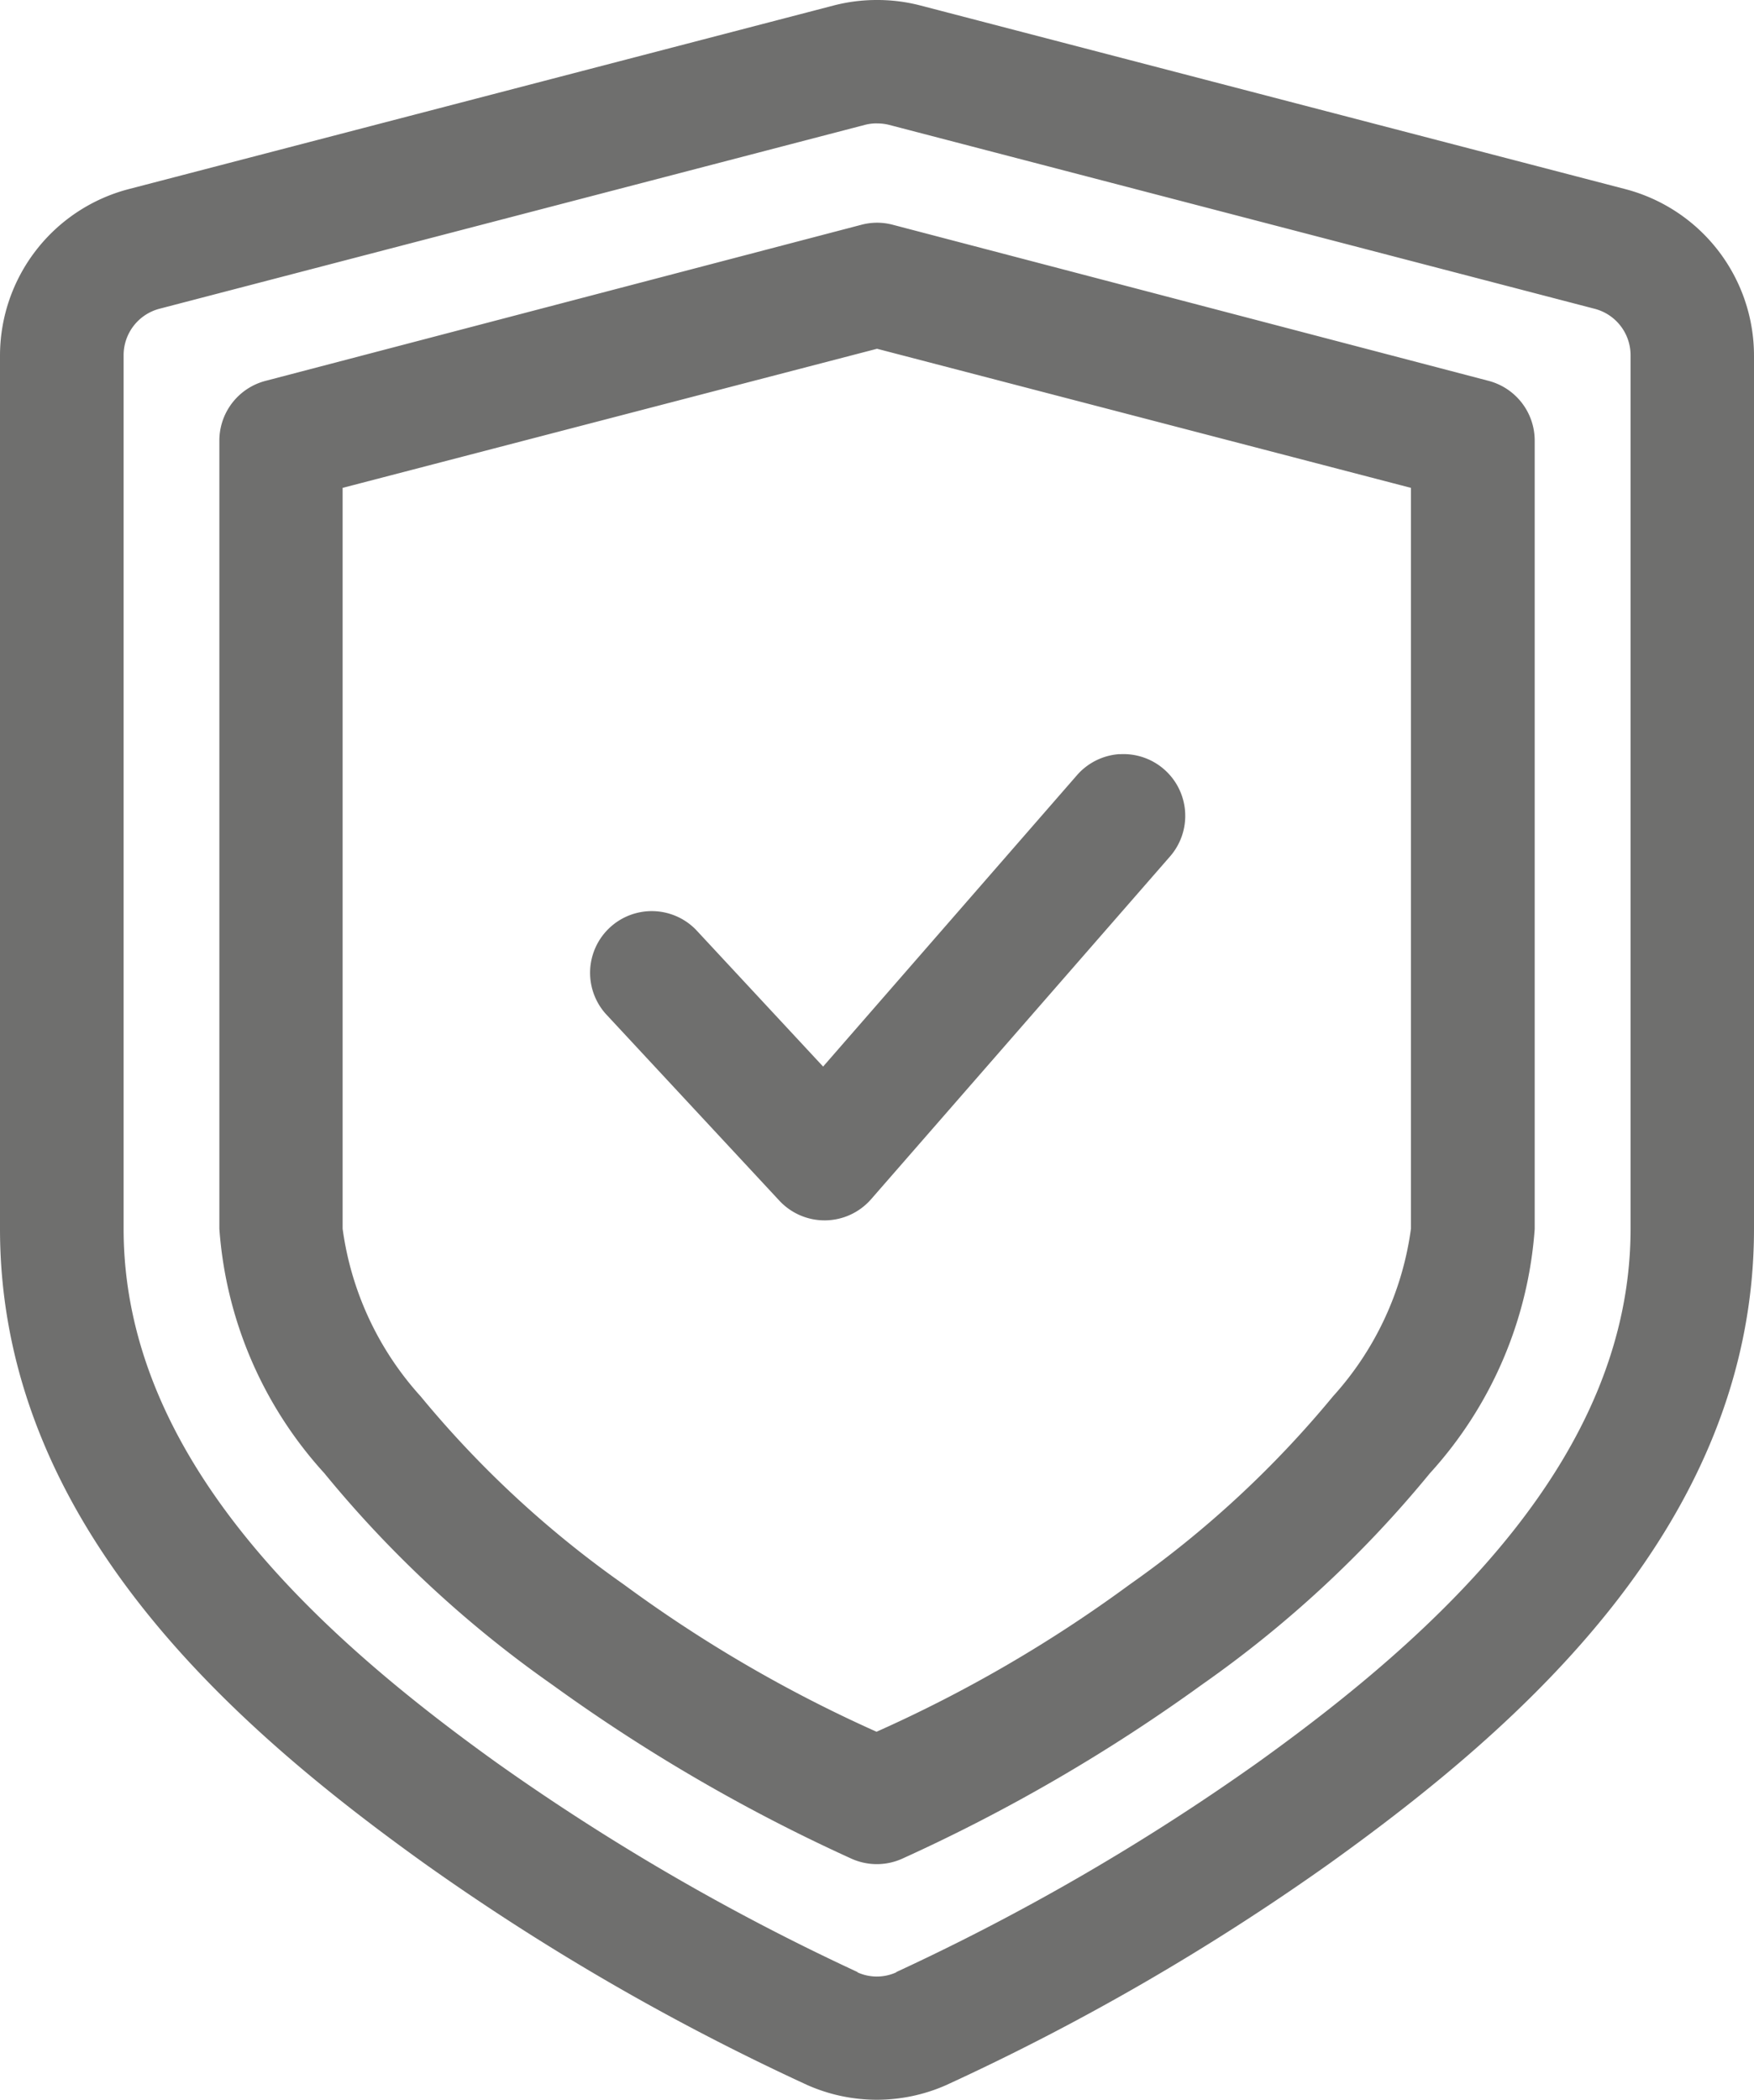 <svg xmlns="http://www.w3.org/2000/svg" width="28.889" height="34.582" viewBox="0 0 28.889 34.582">
  <path id="noun-safety-4716650" d="M165.655,42.035a2.828,2.828,0,0,0-.709.089L153.328,45.15a2.836,2.836,0,0,0-2.118,2.742V62.273c0,4.841,3.835,8.19,6.992,10.453a39.072,39.072,0,0,0,6.308,3.65,2.824,2.824,0,0,0,2.283,0,38.983,38.983,0,0,0,6.314-3.65c3.156-2.263,6.992-5.612,6.992-10.453V47.892a2.836,2.836,0,0,0-2.118-2.742l-11.617-3.026a2.815,2.815,0,0,0-.709-.089Zm0,2.033a.78.78,0,0,1,.2.024l11.617,3.028a.79.79,0,0,1,.594.773V62.273c0,3.74-3.135,6.635-6.143,8.792a37.467,37.467,0,0,1-5.947,3.447l-.008.008a.773.773,0,0,1-.632,0l-.006-.008a37.576,37.576,0,0,1-5.941-3.447c-3.008-2.157-6.143-5.052-6.143-8.792V47.892a.791.791,0,0,1,.594-.773l11.617-3.028a.78.78,0,0,1,.2-.024Zm0,1.635a1.018,1.018,0,0,0-.258.034l-9.807,2.569a1.017,1.017,0,0,0-.767.983V62.273a6.68,6.68,0,0,0,1.727,4.023,18.78,18.78,0,0,0,3.755,3.485,28.5,28.5,0,0,0,4.919,2.861,1.019,1.019,0,0,0,.856,0,28.5,28.5,0,0,0,4.925-2.861A18.791,18.791,0,0,0,174.76,66.3a6.679,6.679,0,0,0,1.727-4.023V49.289a1.017,1.017,0,0,0-.765-.983l-9.807-2.569a1.019,1.019,0,0,0-.26-.034Zm0,2.076,8.794,2.291v12.2a5.131,5.131,0,0,1-1.284,2.762,17.035,17.035,0,0,1-3.35,3.1,22.5,22.5,0,0,1-4.168,2.424,22.527,22.527,0,0,1-4.161-2.424,17.013,17.013,0,0,1-3.348-3.1,5.137,5.137,0,0,1-1.285-2.762V50.07Zm3.994,6.676a1.019,1.019,0,0,0-.7.346l-4.182,4.8-2.094-2.253a1.016,1.016,0,0,0-1.488,1.383l2.861,3.078a1.017,1.017,0,0,0,1.51-.022l4.925-5.647a1.017,1.017,0,0,0-.835-1.683Z" transform="translate(-151.21 -42.035)" fill="#6f6f6e"/>
</svg>
